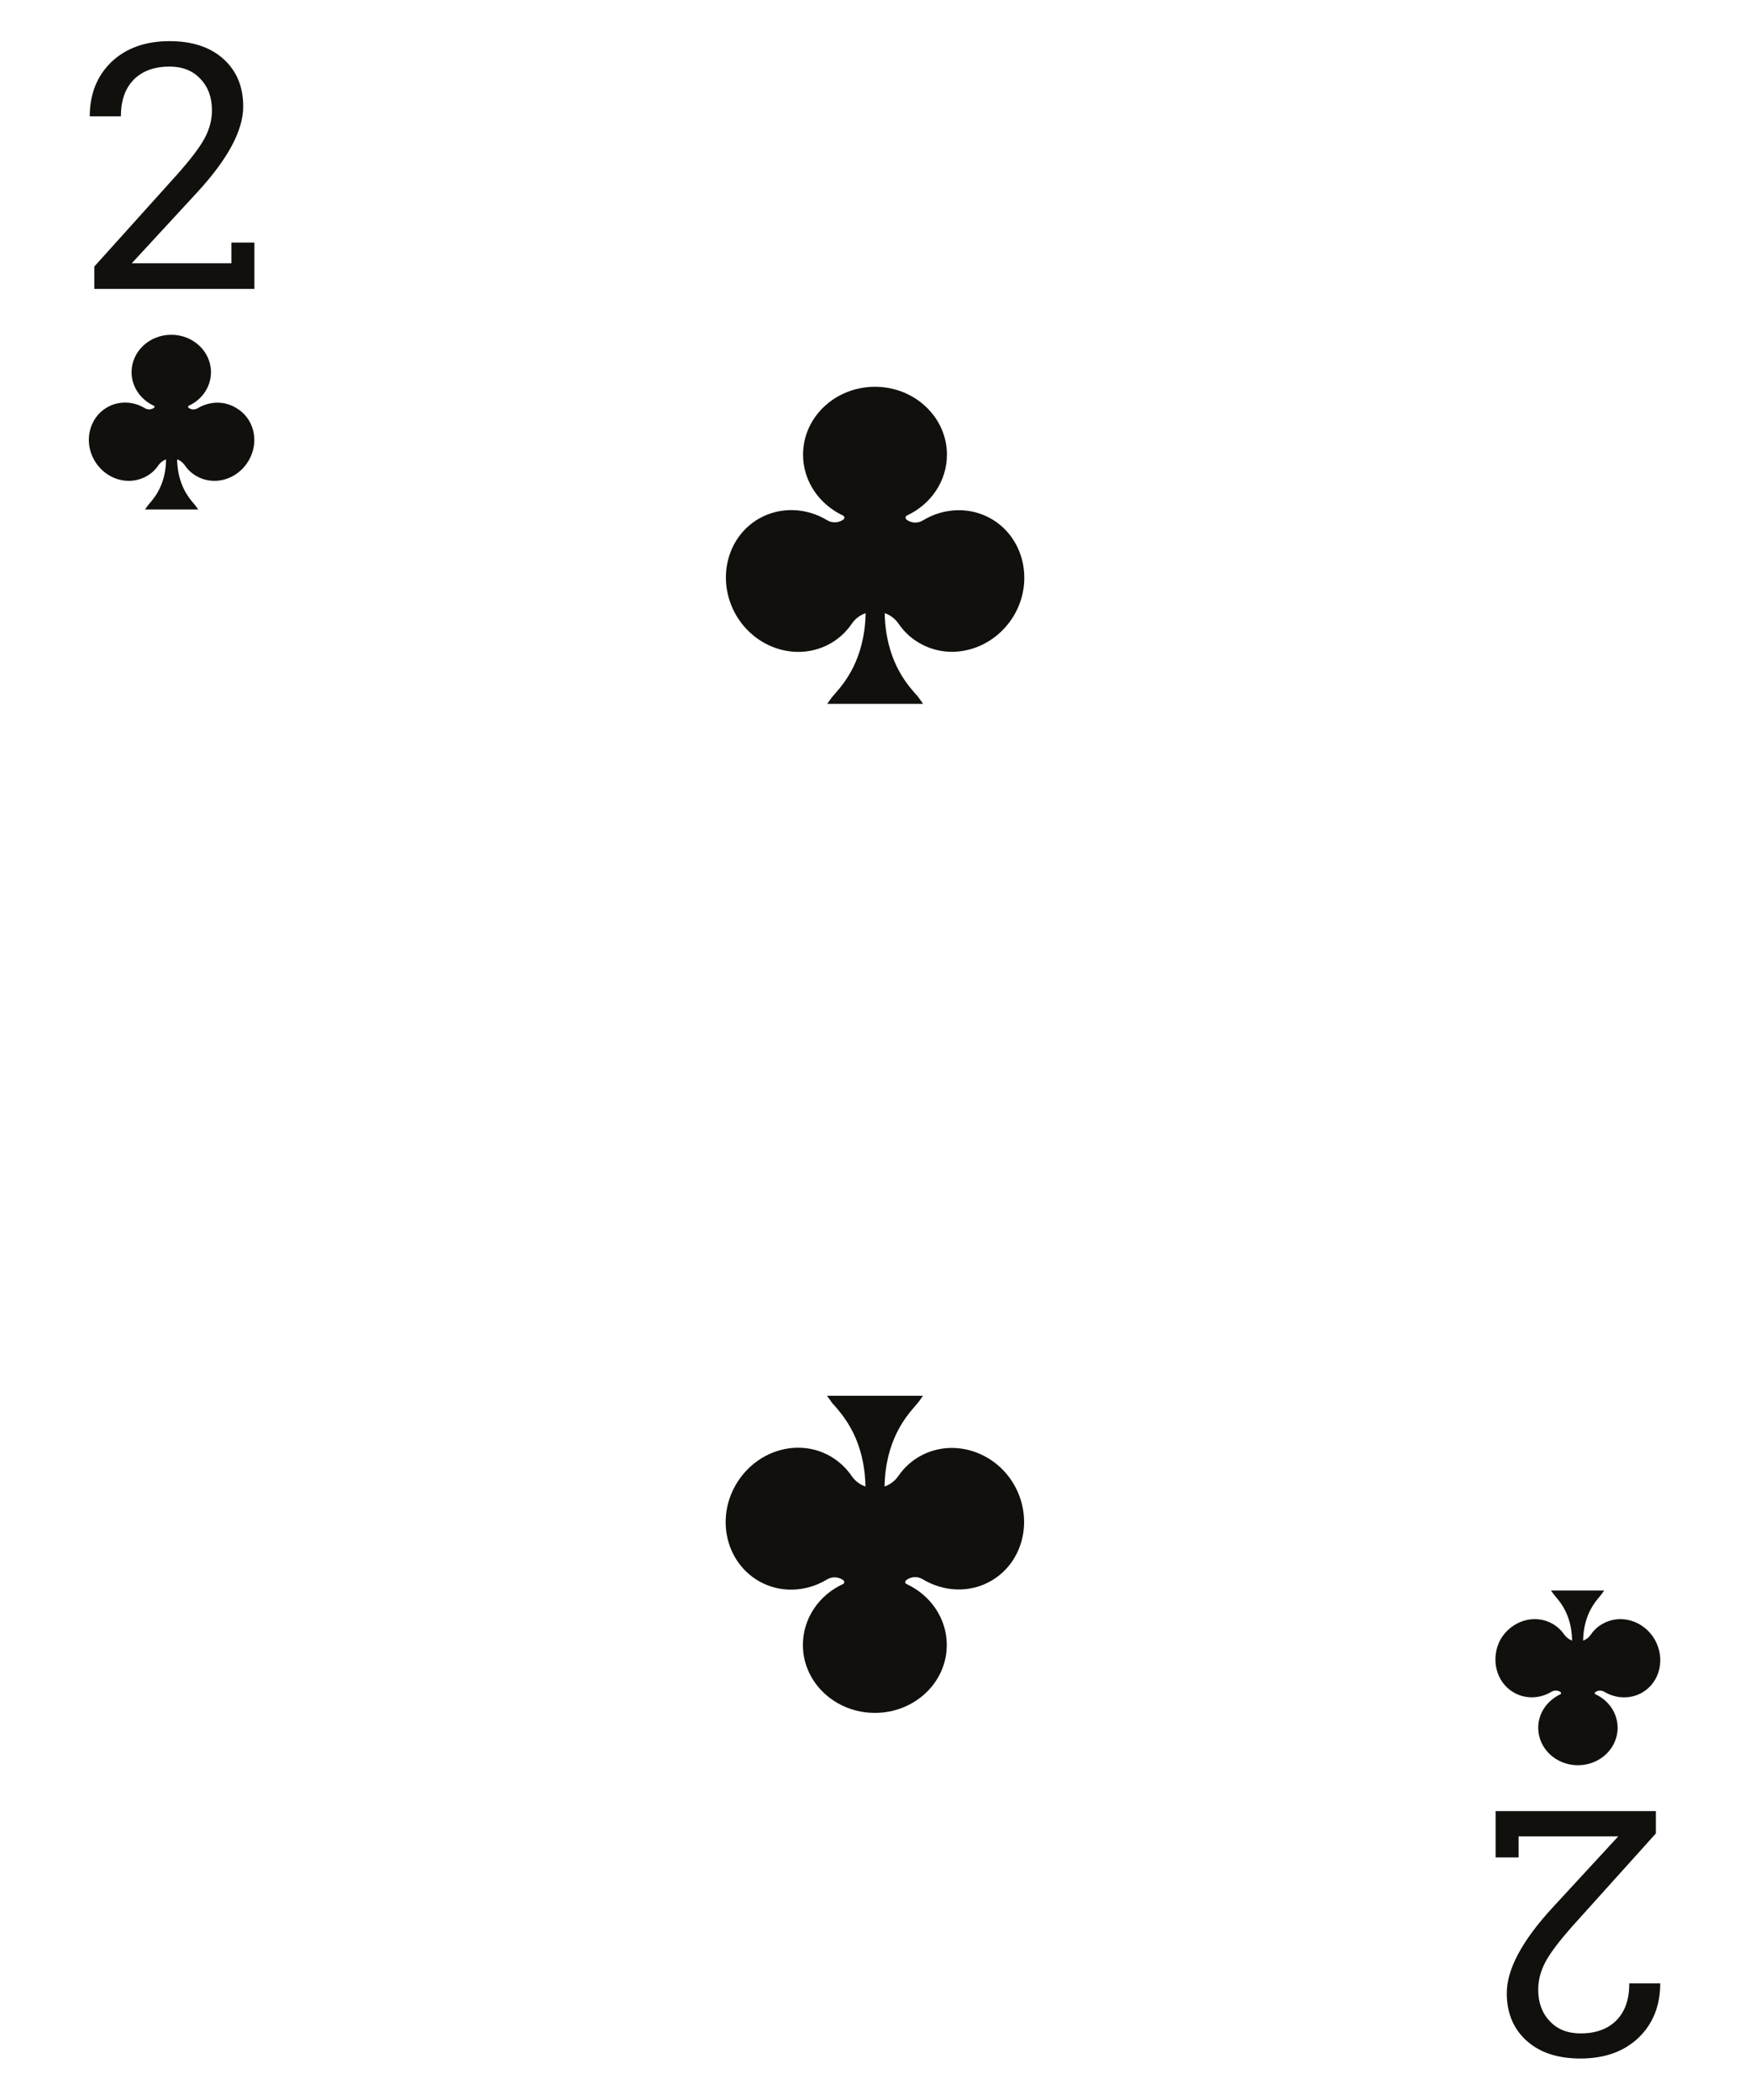 <?xml version="1.0" encoding="utf-8"?>
<!-- Generator: Adobe Illustrator 18.1.0, SVG Export Plug-In . SVG Version: 6.00 Build 0)  -->
<svg version="1.1" id="Layer_10" xmlns="http://www.w3.org/2000/svg" xmlns:xlink="http://www.w3.org/1999/xlink" x="0px" y="0px"
	 viewBox="0 0 1080 1296" enable-background="new 0 0 1080 1296" xml:space="preserve">
<path fill="#11100D" d="M153.5,284.2c-6.8,11.7-21.2,16-32.3,9.6c-2.9-1.7-5.3-3.9-7.1-6.6c-1.2-1.7-2.8-3-4.8-3.7
	c0.3,15.7,7.3,23.8,10.3,27.3c0.5,0.6,0.9,1.1,1.2,1.5l1.5,2.1l-2.6,0c-2.3,0-4.6,0-6.9,0c-2.3,0-4.6,0-6.9,0c-2.3,0-4.6,0-6.9,0
	c-2.2,0-4.6,0-6.9,0l-2.6,0l1.5-2.1c0.3-0.4,0.7-0.9,1.2-1.5c3-3.5,10.1-11.6,10.3-27.3c-1.9,0.7-3.5,1.9-4.7,3.6
	c-1.8,2.7-4.2,5-7.2,6.7c-11.1,6.4-25.5,2.1-32.3-9.6c-6.8-11.7-3.3-26.4,7.8-32.8c7.3-4.2,16.2-3.8,23.3,0.5c1.6,1,3.7,1,5.3,0
	c0.1-0.1,0.2-0.1,0.3-0.2c0.5-0.3,0.5-1.1-0.1-1.3c-8.1-3.8-13.7-11.6-13.7-20.7c0-12.8,11-23.1,24.5-23.1s24.5,10.3,24.5,23.1
	c0,9.1-5.6,17-13.7,20.7c-0.5,0.2-0.6,1-0.1,1.3c0,0,0,0,0,0c1.6,1.2,3.8,1.3,5.5,0.3c7.1-4.3,16-4.8,23.4-0.5
	C156.8,257.8,160.3,272.5,153.5,284.2z M934.2,1044.5c7.4,4.3,16.3,3.8,23.4-0.5c1.7-1,3.9-0.9,5.5,0.3c0,0,0,0,0,0
	c0.5,0.3,0.4,1.1-0.1,1.3c-8.1,3.8-13.7,11.6-13.7,20.7c0,12.8,11,23.1,24.5,23.1s24.5-10.3,24.5-23.1c0-9.1-5.6-17-13.7-20.7
	c-0.5-0.3-0.6-1-0.1-1.3c0.1-0.1,0.2-0.1,0.3-0.2c1.6-1,3.6-1,5.3,0c7.1,4.2,15.9,4.7,23.3,0.5c11.1-6.4,14.5-21,7.8-32.8
	c-6.8-11.7-21.2-16-32.3-9.6c-3,1.7-5.4,4-7.2,6.7c-1.2,1.7-2.8,2.9-4.7,3.6c0.3-15.7,7.3-23.8,10.3-27.3c0.5-0.6,0.9-1.1,1.2-1.5
	l1.5-2.1l-2.6,0c-2.3,0-4.6,0-6.9,0c-2.3,0-4.6,0-6.9,0c-2.3,0-4.6,0-6.9,0c-2.2,0-4.6,0-6.9,0l-2.6,0l1.5,2.1
	c0.3,0.4,0.7,0.9,1.2,1.5c3,3.5,10.1,11.6,10.3,27.3c-1.9-0.7-3.6-2-4.8-3.7c-1.8-2.6-4.2-4.9-7.1-6.6c-11.1-6.4-25.5-2.1-32.3,9.6
	C919.7,1023.5,923.2,1038.2,934.2,1044.5z M611.8,320.2c-13.4-7.7-29.5-6.8-42.3,1c-3.1,1.9-7.1,1.7-10-0.5c0,0,0,0-0.1-0.1
	c-0.8-0.6-0.7-1.9,0.2-2.4c14.7-6.8,24.8-21.1,24.8-37.6c0-23.1-19.9-41.9-44.4-41.9c-24.5,0-44.4,18.7-44.4,41.9
	c0,16.5,10.1,30.7,24.7,37.6c1,0.5,1.1,1.8,0.2,2.4c-0.2,0.1-0.4,0.3-0.6,0.4c-2.9,1.8-6.6,1.8-9.5,0c-12.8-7.7-28.8-8.5-42.1-0.9
	c-20,11.6-26.3,38.1-14.1,59.4c12.3,21.2,38.4,29,58.5,17.5c5.4-3.1,9.7-7.3,13-12.1c2.1-3.1,5.1-5.3,8.5-6.5
	c-0.5,28.4-13.2,43.2-18.7,49.5c-1,1.1-1.7,2-2.3,2.7l-2.7,3.8l4.7,0c4.1,0,8.4,0,12.4,0c4.1,0,8.3,0,12.5,0c4.2,0,8.4,0,12.5,0
	c4.1,0,8.3,0,12.4,0l4.7,0l-2.7-3.8c-0.5-0.8-1.3-1.6-2.3-2.7c-5.5-6.3-18.2-21.1-18.7-49.5c3.5,1.2,6.5,3.5,8.6,6.6
	c3.3,4.8,7.6,8.9,12.9,11.9c20,11.6,46.2,3.7,58.5-17.5C638.1,358.4,631.8,331.8,611.8,320.2z M567.4,898.9
	c-5.3,3-9.6,7.1-12.9,11.9c-2.1,3.1-5.2,5.4-8.6,6.6c0.5-28.4,13.2-43.1,18.7-49.5c1-1.1,1.7-2,2.3-2.7l2.7-3.8l-4.7,0
	c-4.1,0-8.4,0-12.4,0c-4.1,0-8.3,0-12.5,0c-4.1,0-8.4,0-12.5,0c-4.1,0-8.3,0-12.4,0l-4.7,0l2.7,3.8c0.5,0.8,1.3,1.6,2.3,2.7
	c5.5,6.4,18.2,21.1,18.7,49.5c-3.4-1.2-6.4-3.4-8.5-6.5c-3.3-4.8-7.7-9-13-12.1c-20-11.6-46.2-3.7-58.5,17.5
	c-12.3,21.2-5.9,47.8,14.1,59.4c13.3,7.7,29.3,6.8,42.1-0.9c2.9-1.8,6.6-1.8,9.5,0c0.2,0.1,0.4,0.3,0.6,0.4c0.9,0.6,0.8,2-0.2,2.4
	c-14.7,6.8-24.7,21.1-24.7,37.6c0,23.1,19.9,41.9,44.4,41.9c24.5,0,44.4-18.7,44.4-41.9c0-16.5-10.1-30.8-24.8-37.6
	c-1-0.4-1.1-1.8-0.2-2.4c0,0,0,0,0.1-0.1c2.9-2.2,6.9-2.4,10-0.5c12.9,7.8,29,8.7,42.3,1c20-11.6,26.3-38.1,14.1-59.4
	C613.6,895.2,587.4,887.4,567.4,898.9z M142.8,162.5H81.3l40.4-43.8c18.9-20.5,28.4-38.2,28.4-53c0-12.2-4.1-22-12.2-29.3
	c-8.1-7.3-19.2-11-33.2-11c-15,0-26.9,4.3-35.9,12.8c-8.9,8.6-13.4,19.8-13.4,33.6h19.2c0-9.7,2.6-17.2,7.9-22.6
	c5.3-5.4,12.7-8.1,22.2-8.1c7.9,0,14.3,2.5,19,7.6c4.8,5,7.1,11.5,7.1,19.4c0,5.9-1.5,11.5-4.4,17c-2.9,5.5-8.3,12.6-16,21.4
	l-52.2,58v13.8H157v-9.6v-6v-13h-14.2V162.5z M1005.5,1224.2c0,9.7-2.6,17.2-7.9,22.6c-5.3,5.4-12.7,8.1-22.2,8.1
	c-7.9,0-14.3-2.5-19-7.6c-4.8-5-7.1-11.5-7.1-19.4c0-5.9,1.5-11.5,4.4-17c2.9-5.5,8.3-12.6,16-21.4l52.2-58v-13.8H923v9.6v6v13h14.2
	v-13h61.5l-40.4,43.8c-18.9,20.5-28.4,38.2-28.4,53c0,12.2,4.1,22,12.2,29.3c8.1,7.3,19.2,11,33.2,11c15,0,26.9-4.3,35.9-12.8
	c8.9-8.6,13.4-19.8,13.4-33.6H1005.5z"/>
</svg>
